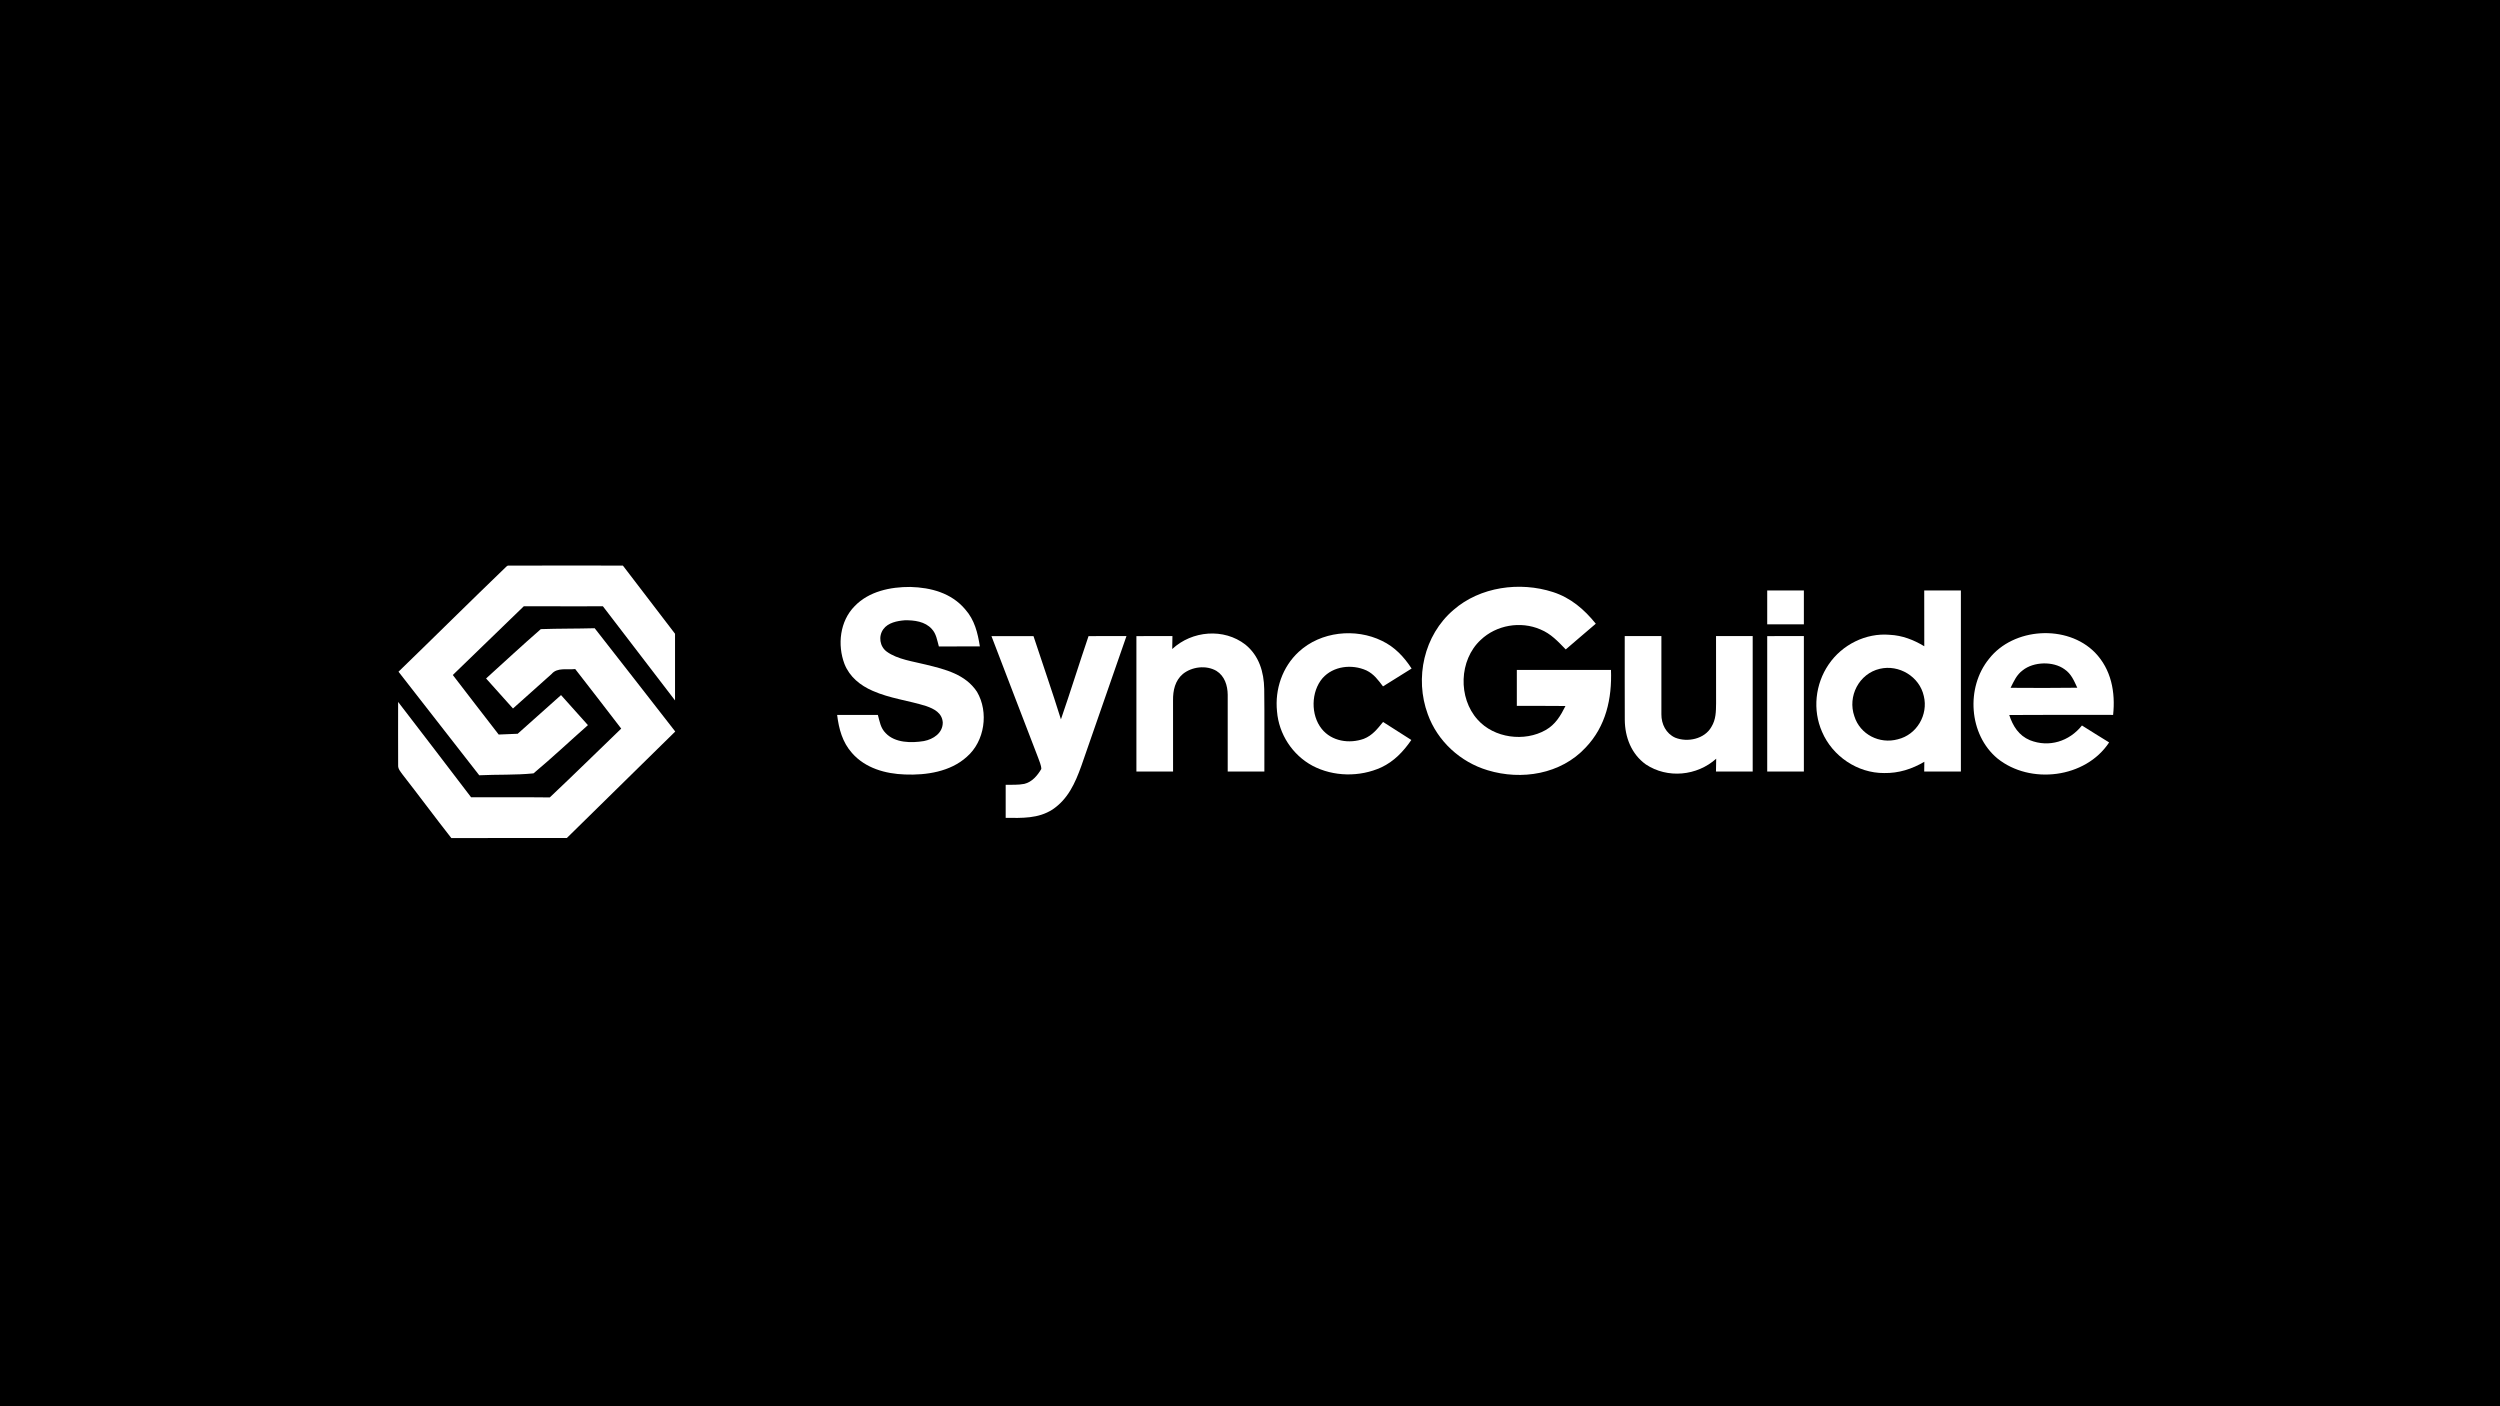 <svg width="1184" height="666" viewBox="0 0 1184 666" fill="none" xmlns="http://www.w3.org/2000/svg">
<rect width="1184" height="666" fill="black"/>
<path d="M163.707 236.881C223.87 236.83 284.477 236.868 344.679 236.855C353.939 236.602 361.668 243.965 361.63 253.276C361.706 304.195 361.617 355.442 361.68 406.373C361.63 410.814 362.06 415.115 360.023 419.214C358.151 422.933 354.71 426.222 350.725 427.525C347.12 428.208 343.262 427.804 339.606 427.879C282.681 427.879 225.755 427.879 168.83 427.879C164.402 427.664 159.127 428.803 155.383 426.21C150.171 423.211 147.211 417.405 147.338 411.446C147.325 360.895 147.363 310.166 147.325 259.626C147.388 255.06 146.857 250.164 149.058 245.976C151.892 240.524 157.483 236.83 163.707 236.881Z" fill="black"/>
<path d="M239.86 268.292L240.493 267.875C258.658 267.811 276.837 267.849 295.002 267.862C303.199 278.64 311.472 289.368 319.695 300.146C319.682 310.672 319.682 321.197 319.695 331.722C308.285 316.883 296.925 302.006 285.54 287.142C273.054 287.129 260.569 287.18 248.083 287.116C236.85 297.945 225.629 308.799 214.446 319.679C221.644 329.116 228.931 338.478 236.179 347.877C239.177 347.763 242.175 347.649 245.173 347.51C252.004 341.4 258.873 335.315 265.704 329.192C269.968 333.923 274.18 338.705 278.443 343.424C269.854 351.002 261.441 358.946 252.662 366.271C244.237 367.119 235.471 366.752 226.97 367.169C214.219 350.837 201.467 334.493 188.729 318.123C205.819 301.576 222.72 284.776 239.86 268.292Z" fill="white"/>
<path d="M256.128 297.958C264.629 297.654 273.143 297.768 281.643 297.528C294.395 313.796 307.083 330.128 319.796 346.448C302.693 363.273 285.552 380.06 268.449 396.886C250.208 396.911 231.979 396.848 213.75 396.911C205.945 386.967 198.444 376.796 190.664 366.84C189.627 365.335 188.425 364.222 188.564 362.248C188.488 352.305 188.577 342.361 188.552 332.431C200.126 347.447 211.613 362.527 223.112 377.593C235.534 377.631 247.956 377.505 260.379 377.657C271.776 366.916 282.934 355.923 294.205 345.069C287.007 335.619 279.695 326.257 272.422 316.858C268.627 317.313 263.933 315.998 261.264 319.173C255.167 324.651 249.069 330.103 242.947 335.543C238.722 330.773 234.471 326.042 230.208 321.323C238.836 313.518 247.362 305.586 256.128 297.958Z" fill="white"/>
<g clip-path="url(#clip0_59_2)">
<path d="M431.137 277.979C440.912 278.241 450.582 280.833 457.107 288.572C461.588 293.613 463.03 299.663 464.065 306.144C457.592 306.17 451.119 306.157 444.646 306.157C443.821 303.25 443.441 300.173 441.305 297.895C438.134 294.32 432.958 293.679 428.451 293.77C424.926 294.045 420.563 294.909 418.361 297.973C415.911 301.312 416.632 306.183 419.986 308.632C425.07 312.325 432.604 313.267 438.606 314.786C447.699 317.012 457.238 319.343 462.715 327.658C468.35 337.269 466.397 351.096 457.854 358.455C450.097 365.486 438.671 367.215 428.569 366.796C419.331 366.481 409.792 363.81 403.516 356.635C398.956 351.502 397.292 345.256 396.466 338.591C402.9 338.552 409.333 338.565 415.754 338.578C416.658 341.799 416.999 344.772 419.488 347.233C423.904 351.908 431.687 351.934 437.57 350.965C442.012 350.114 446.52 347.181 446.494 342.166C446.179 337.635 442.432 335.724 438.619 334.388C430.207 331.743 421.532 330.813 413.304 327.186C407.394 324.62 402.362 320.561 399.938 314.446C396.518 305.385 397.75 294.163 404.76 287.079C411.495 280.048 421.742 277.913 431.137 277.979Z" fill="white"/>
<path d="M735.456 280.388C743.868 283.086 750.315 288.611 755.766 295.394C751.049 299.479 746.24 303.473 741.536 307.571C737.841 303.774 734.578 300.173 729.56 298.104C720.165 294.019 708.647 296.009 701.244 303.08C690.971 312.613 690.473 330.525 699.816 340.843C707.612 349.59 722.013 351.476 732.063 345.727C736.662 343.109 739.112 338.958 741.405 334.362C733.727 334.257 726.048 334.336 718.37 334.309C718.37 328.64 718.37 322.957 718.37 317.287C733.229 317.287 748.101 317.274 762.96 317.287C763.471 330.866 760.562 344.025 750.931 354.068C739.217 366.678 720.61 369.676 704.559 364.792C691.613 360.93 680.79 351.017 676.204 338.277C669.888 321.163 674.343 300.828 688.377 288.86C700.969 277.861 719.824 275.334 735.456 280.388Z" fill="white"/>
<path d="M836.953 279.642C842.744 279.642 848.523 279.642 854.314 279.642C854.314 284.984 854.314 290.34 854.314 295.682C848.523 295.682 842.744 295.682 836.953 295.682C836.953 290.34 836.94 284.997 836.953 279.642Z" fill="white"/>
<path d="M911.313 279.642C917.104 279.642 922.883 279.642 928.674 279.642C928.674 308.239 928.674 336.823 928.674 365.408C922.883 365.408 917.091 365.408 911.3 365.408C911.313 363.863 911.339 362.318 911.365 360.772C905.482 364.242 899.206 366.233 892.327 366.115C879.721 366.193 867.863 358.154 862.936 346.618C858.35 336.247 859.687 323.978 866.055 314.668C872.397 305.332 883.678 299.65 895 300.645C900.948 300.933 906.294 303.028 911.339 306.066C911.287 297.253 911.326 288.454 911.313 279.642Z" fill="white"/>
<path d="M589.828 305.293C596.288 310.544 598.594 318.256 598.738 326.322C598.909 339.351 598.752 352.379 598.804 365.408C593.012 365.408 587.234 365.408 581.442 365.408C581.416 353.27 581.469 341.118 581.442 328.98C581.377 324.607 579.988 320.155 576.083 317.719C571.222 314.917 564.526 315.729 560.189 319.199C556.494 322.394 555.511 326.951 555.551 331.638C555.564 342.899 555.577 354.147 555.564 365.408C549.772 365.408 543.994 365.408 538.202 365.408C538.202 344.025 538.189 322.643 538.202 301.26C543.889 301.247 549.576 301.247 555.262 301.247C555.236 303.29 555.21 305.332 555.171 307.375C564.552 298.654 579.608 297.358 589.828 305.293Z" fill="white"/>
<path d="M654.518 303.512C660.546 306.393 664.948 311.094 668.539 316.619C664.018 319.448 659.498 322.263 654.99 325.078C652.684 322.04 650.666 319.199 647.102 317.497C640.262 314.446 631.483 315.389 626.347 321.189C620.87 327.605 620.686 338.591 625.941 345.164C630.671 351.122 639.017 352.353 645.897 349.904C649.972 348.307 652.343 345.191 655.016 341.917C659.511 344.732 663.966 347.587 668.408 350.454C664.673 355.888 660.244 360.589 654.178 363.431C643.997 368.079 631.522 367.896 621.59 362.658C612.091 357.551 605.644 347.678 604.792 336.915C603.731 326.453 607.321 315.834 615.117 308.671C625.521 299.06 641.966 297.345 654.518 303.512Z" fill="white"/>
<path d="M992.185 309.051C999.916 317.025 1001.92 327.828 1000.77 338.578C984.376 338.578 967.971 338.486 951.579 338.63C953.308 343.881 956.073 348.333 961.367 350.559C970.434 354.16 980.025 351.096 986.014 343.593C990.272 346.317 994.596 348.935 998.881 351.607C987.73 368.59 961.511 371.719 945.997 359.214C932.383 347.901 930.967 325.563 942 312.023C953.583 297.162 978.977 295.603 992.185 309.051Z" fill="white"/>
<path d="M469.555 301.273C476.185 301.234 482.829 301.234 489.459 301.26C493.77 314.42 498.356 327.474 502.457 340.686C506.978 327.605 511.066 314.367 515.534 301.26C521.522 301.247 527.51 301.247 533.498 301.247C526.383 321.765 519.268 342.297 512.101 362.802C509.192 370.855 505.851 378.397 498.487 383.373C491.621 387.772 484.1 387.38 476.29 387.353C476.29 382.142 476.29 376.917 476.29 371.693C479.186 371.614 482.239 371.824 485.095 371.248C488.738 370.397 491.372 367.28 493.167 364.177C493.141 362.37 492.21 360.524 491.647 358.821C484.204 339.665 476.958 320.443 469.555 301.273Z" fill="white"/>
<path d="M769.472 301.247C775.264 301.247 781.042 301.247 786.834 301.247C786.86 313.608 786.794 325.969 786.834 338.316C786.807 342.938 789.035 347.403 793.359 349.354C799.177 351.711 807.327 350.009 810.537 344.222C812.699 340.699 812.686 337.007 812.738 333C812.686 322.42 812.712 311.84 812.712 301.247C818.504 301.247 824.282 301.247 830.074 301.247C830.074 322.643 830.074 344.025 830.074 365.408C824.282 365.408 818.478 365.408 812.686 365.408C812.712 363.378 812.751 361.349 812.791 359.319C803.697 367.503 789.716 368.838 779.47 362.03C772.617 357.119 769.564 349.158 769.498 340.909C769.42 327.697 769.498 314.472 769.472 301.247Z" fill="white"/>
<path d="M836.953 301.26C842.744 301.247 848.523 301.247 854.314 301.247C854.314 322.63 854.314 344.025 854.314 365.408C848.523 365.408 842.744 365.408 836.953 365.408C836.953 344.025 836.953 322.643 836.953 301.26Z" fill="white"/>
<path d="M977.759 316.96C980.982 319.16 982.214 322.315 983.799 325.707C973.278 325.864 962.73 325.811 952.208 325.746C953.806 322.59 955.025 319.618 957.973 317.444C963.136 313.32 972.413 313.071 977.759 316.96Z" fill="black"/>
<path d="M890.256 316.75C899.363 314.59 909.085 320.43 911.116 329.648C913.292 338.539 907.788 347.98 898.813 350.127C890.151 352.51 880.94 347.862 878.228 339.233C874.926 329.766 880.416 319.068 890.256 316.75Z" fill="black"/>
</g>
<defs>
<clipPath id="clip0_59_2">
<rect width="614.535" height="112.609" fill="white" transform="translate(390.465 276.696)"/>
</clipPath>
</defs>
</svg>
